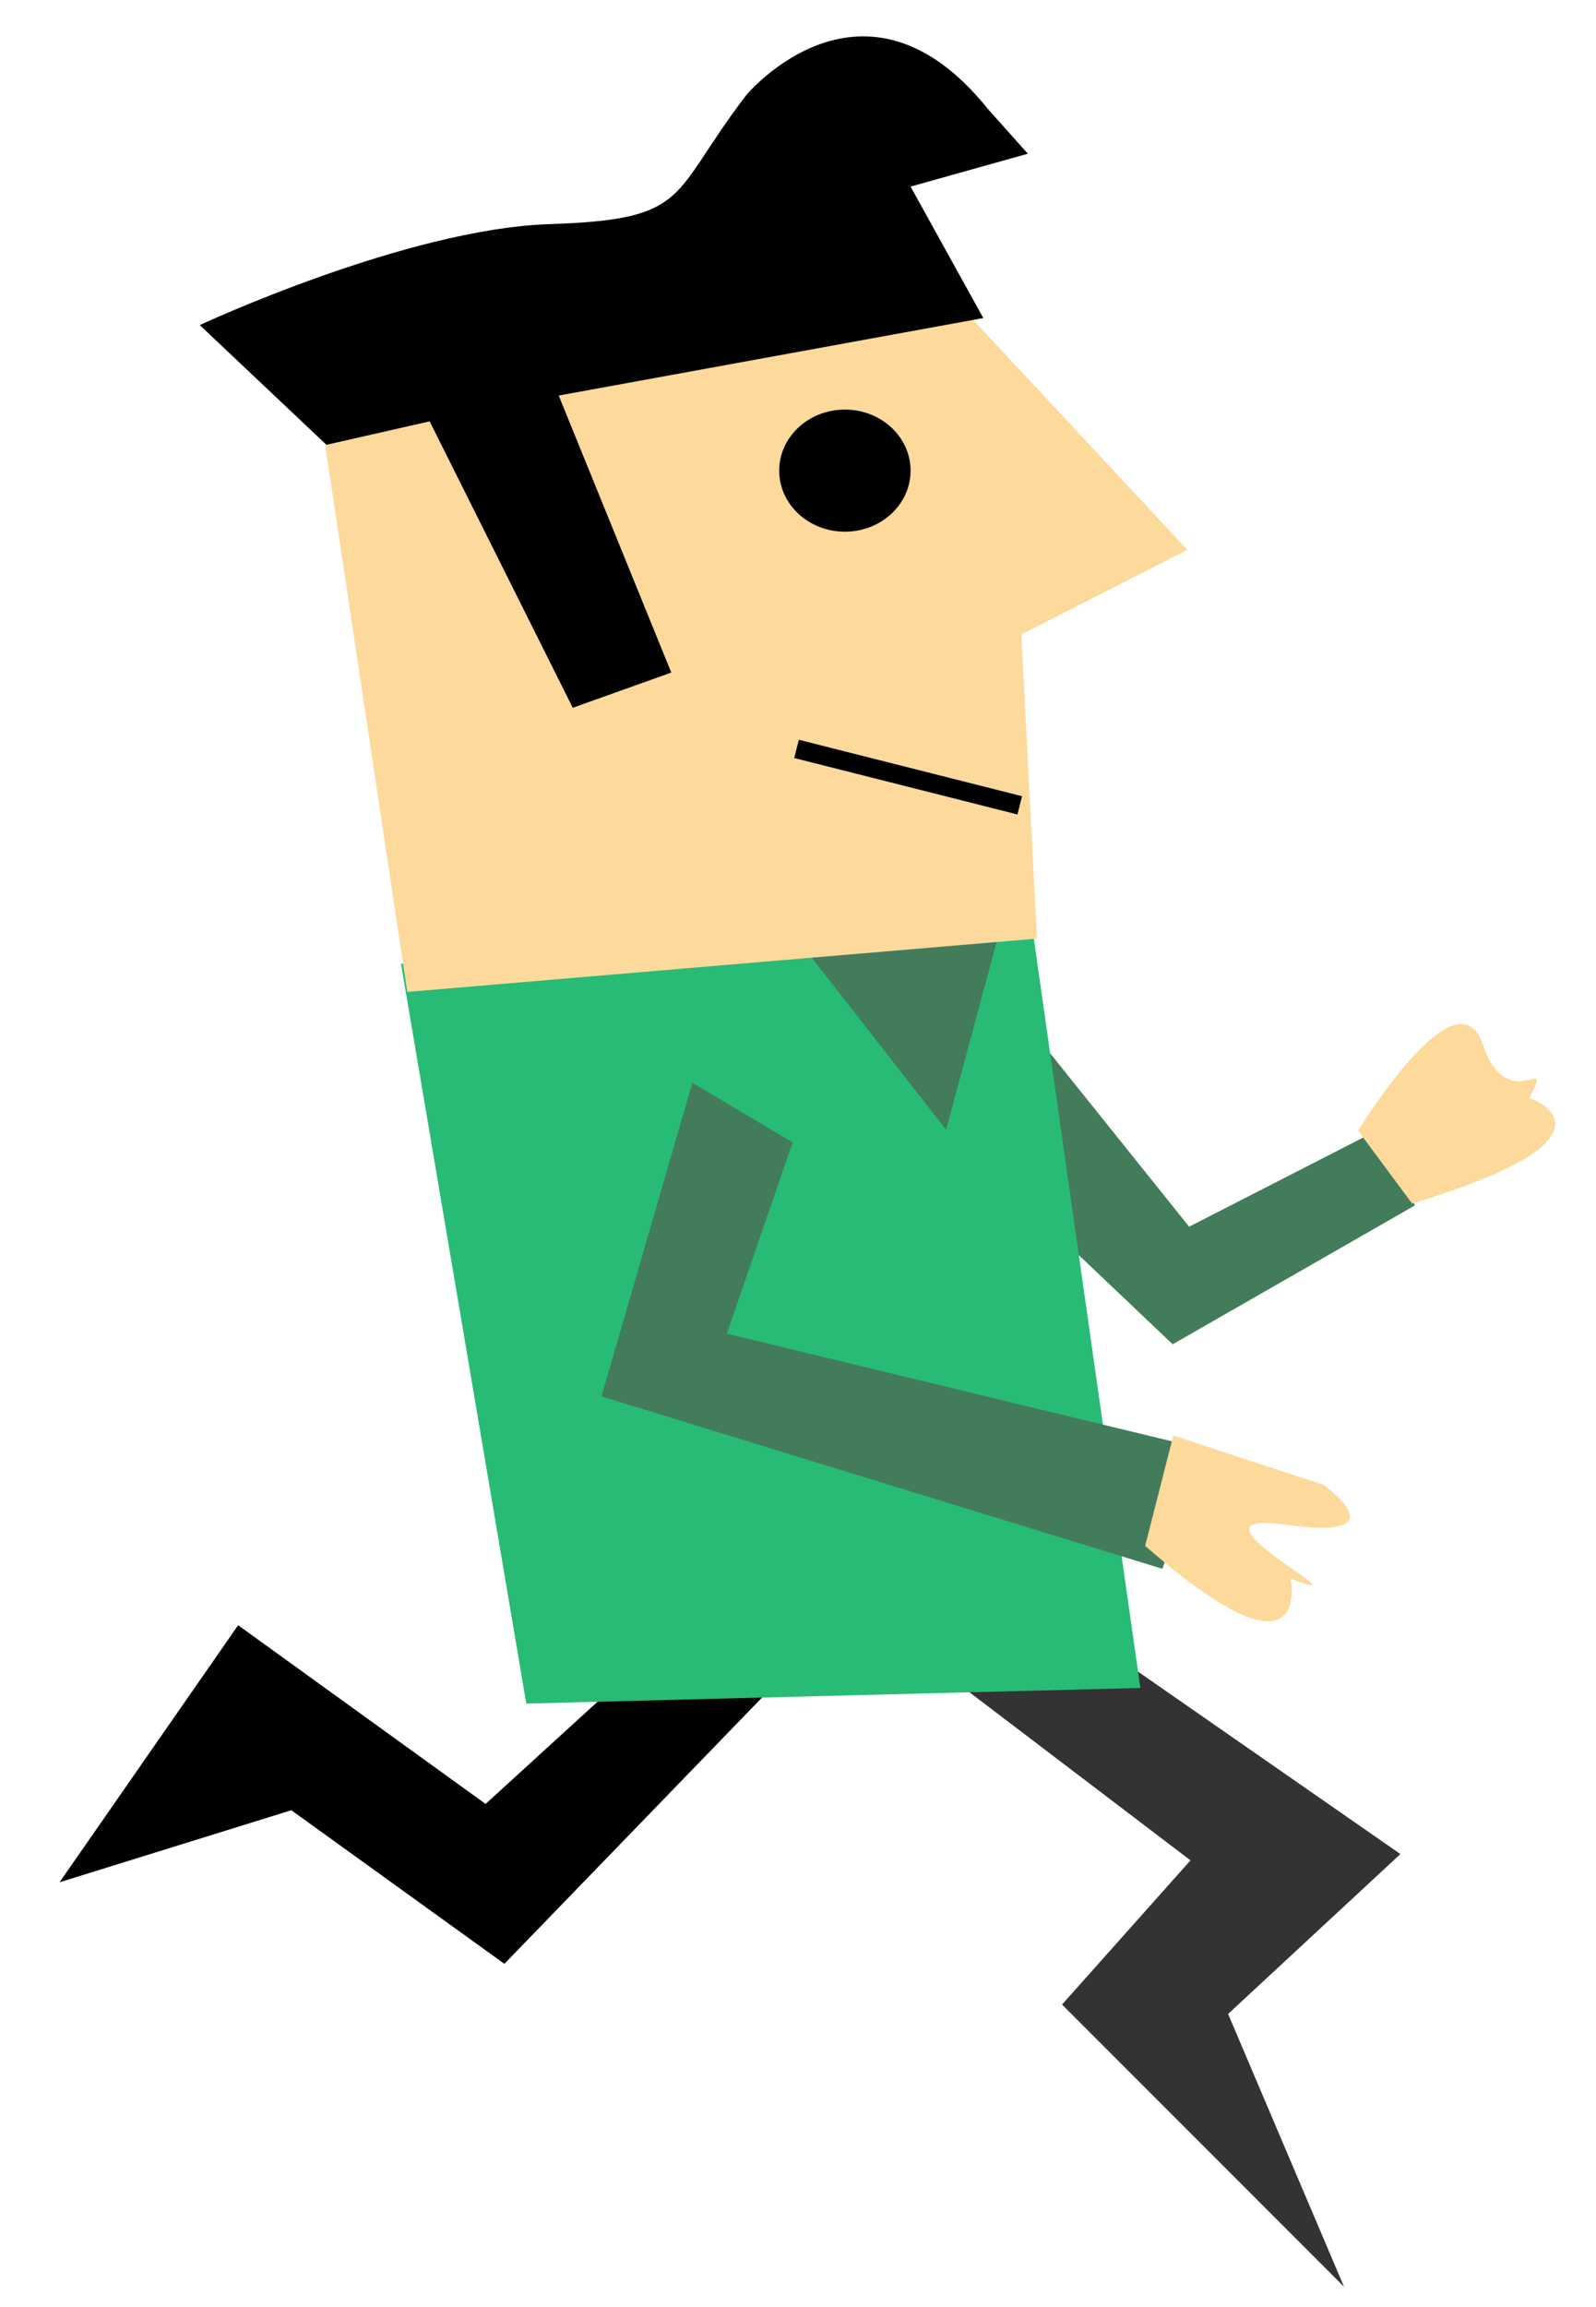 <?xml version="1.0" encoding="UTF-8" standalone="no"?>
<!-- Created with Inkscape (http://www.inkscape.org/) -->

<svg
   xmlns:dc="http://purl.org/dc/elements/1.1/"
   xmlns:cc="http://creativecommons.org/ns#"
   xmlns:rdf="http://www.w3.org/1999/02/22-rdf-syntax-ns#"
   xmlns:svg="http://www.w3.org/2000/svg"
   xmlns="http://www.w3.org/2000/svg"
   xmlns:sodipodi="http://sodipodi.sourceforge.net/DTD/sodipodi-0.dtd"
   xmlns:inkscape="http://www.inkscape.org/namespaces/inkscape"
   width="45mm"
   height="65mm"
   viewBox="0 0 45 65"
   version="1.1"
   id="svg901"
   inkscape:version="0.92.4 (5da689c313, 2019-01-14)"
   sodipodi:docname="runner_0.svg">
  <defs
     id="defs895" />
  <sodipodi:namedview
     id="base"
     pagecolor="#ffffff"
     bordercolor="#666666"
     borderopacity="1.0"
     inkscape:pageopacity="0.0"
     inkscape:pageshadow="2"
     inkscape:zoom="1.1744141"
     inkscape:cx="221.27217"
     inkscape:cy="0.40267056"
     inkscape:document-units="mm"
     inkscape:current-layer="layer1"
     showgrid="false"
     fit-margin-top="0"
     fit-margin-left="0"
     fit-margin-right="0"
     fit-margin-bottom="0"
     inkscape:pagecheckerboard="true"
     inkscape:window-width="1920"
     inkscape:window-height="1017"
     inkscape:window-x="-8"
     inkscape:window-y="-8"
     inkscape:window-maximized="1" />
  <g
     inkscape:label="Layer 1"
     inkscape:groupmode="layer"
     id="layer1"
     transform="translate(-36.858,-99.864)">
    <polygon
       style="fill:#427c5b;fill-opacity:1"
       id="polygon2911"
       points="133.97,112.87 152.22,135.62 173.72,124.62 176.22,133.37 150.47,148.12 130.97,129.62 "
       transform="matrix(0.265,0,0,0.265,30.048,98.486)" />
    <path
       style="fill:#fdd99b;stroke-width:0.265"
       inkscape:connector-curvature="0"
       id="path2921"
       d="m 75.151,131.722 c 0,0 2.778,-4.564 3.506,-2.447 0.728,2.117 2.051,0.132 1.323,1.521 0,0 3.043,1.058 -3.307,2.977 z" />
    <polygon
       style="fill:#333333"
       id="polygon2923"
       points="31.966,201.12 50.299,218.12 37.966,247.12 67.966,217.12 54.299,201.79 79.299,182.79 63.633,179.12 "
       transform="matrix(-0.265,0,0,0.265,84.814,98.804)" />
    <polygon
       id="polygon2925"
       points="127.3,212.79 149.97,196.46 174.63,204.12 155.63,176.79 129.3,195.79 110.3,178.46 96.633,181.12 "
       transform="matrix(-0.265,0,0,0.265,84.814,98.804)" />
    <polygon
       style="fill:#28bb76;fill-opacity:1"
       id="polygon2927"
       points="71.299,101.46 59.633,183.46 124.97,185.12 138.3,106.46 "
       transform="matrix(-0.265,0,0,0.265,84.814,98.804)" />
    <polygon
       style="fill:#427c5b;fill-opacity:1"
       id="polygon2929"
       points="80.299,124.12 74.299,101.79 96.966,102.79 "
       transform="matrix(-0.265,0,0,0.265,84.814,98.804)" />
    <polygon
       style="fill:#427c5b;fill-opacity:1"
       id="polygon2931"
       points="52.633,158.12 103.63,145.79 96.633,125.46 107.3,119.12 116.97,152.46 57.299,170.79 "
       transform="matrix(-0.265,0,0,0.265,84.814,98.804)" />
    <polygon
       style="fill:#fdd99b"
       id="polygon2933"
       points="70.633,103.79 137.63,109.46 147.3,45.122 82.299,32.788 54.633,62.455 72.299,71.455 "
       transform="matrix(-0.265,0,0,0.265,84.814,98.804)" />
    <path
       style="fill:#fdd99b;stroke-width:0.265"
       inkscape:connector-curvature="0"
       id="path2935"
       d="m 69.94,140.309 4.233,1.389 c 0,0 2.249,1.587 -1.058,1.124 -3.307,-0.463 2.58,2.447 0.132,1.521 0,0 0.661,3.241 -4.101,-0.926 z" />
    <path
       inkscape:connector-curvature="0"
       id="path2937"
       d="m 55.785,118.813 -2.778,0.992 -4.035,-8.07 -2.91,0.661 -3.572,-3.373 c 0,0 5.821,-2.712 9.856,-2.844 4.035,-0.132 3.373,-0.794 5.556,-3.638 0,0 3.307,-3.969 6.813,0.397 l 1.124,1.257 -3.307,0.926 2.051,3.704 -11.972,2.183 z"
       style="stroke-width:0.265" />
    <g
       id="g2941"
       transform="matrix(-0.265,0,0,0.265,84.814,98.804)">
      <polygon
         id="polygon2943"
         points="95.971,82.652 96.461,84.592 72.711,90.592 72.221,88.652 " />
    </g>
    <ellipse
       id="ellipse2949"
       rx="1.852"
       ry="1.72"
       cy="113.124"
       cx="-60.68"
       style="stroke-width:0.265"
       transform="scale(-1,1)" />
    <polygon
       style="fill:#427c5b;fill-opacity:1"
       id="polygon2911-6"
       points="152.22,135.62 173.72,124.62 176.22,133.37 150.47,148.12 130.97,129.62 133.97,112.87 "
       transform="matrix(0.262,0.038,-0.038,0.262,83.556,95.602)" />
    <path
       style="fill:#fdd99b;stroke-width:0.265"
       inkscape:connector-curvature="0"
       id="path2921-8"
       d="m 123.392,134.998 c 0,0 3.408,-4.116 3.822,-1.916 0.415,2.2 2.01,0.427 1.09,1.696 0,0 2.858,1.486 -3.702,2.468 z" />
    <polygon
       style="fill:#333333"
       id="polygon2923-1"
       points="63.633,179.12 31.966,201.12 50.299,218.12 37.966,247.12 67.966,217.12 54.299,201.79 79.299,182.79 "
       transform="matrix(-0.038,-0.262,-0.262,0.038,152.874,157.42)" />
    <polygon
       id="polygon2925-1"
       points="110.3,178.46 96.633,181.12 127.3,212.79 149.97,196.46 174.63,204.12 155.63,176.79 129.3,195.79 "
       transform="matrix(-0.022,0.264,0.264,0.022,61.961,113.282)" />
    <polygon
       style="fill:#28bb76;fill-opacity:1"
       id="polygon2927-6"
       points="71.299,101.46 59.633,183.46 124.97,185.12 138.3,106.46 "
       transform="matrix(-0.262,-0.038,-0.038,0.262,137.517,103.711)" />
    <polygon
       style="fill:#427c5b;fill-opacity:1"
       id="polygon2929-5"
       points="96.966,102.79 80.299,124.12 74.299,101.79 "
       transform="matrix(-0.262,-0.038,-0.038,0.262,137.517,103.711)" />
    <polygon
       style="fill:#427c5b;fill-opacity:1"
       id="polygon2931-9"
       points="103.63,145.79 96.633,125.46 107.3,119.12 116.97,152.46 57.299,170.79 52.633,158.12 "
       transform="matrix(-0.262,-0.038,-0.038,0.262,134.766,103.555)" />
    <polygon
       style="fill:#fdd99b"
       id="polygon2933-4"
       points="147.3,45.122 82.299,32.788 54.633,62.455 72.299,71.455 70.633,103.79 137.63,109.46 "
       transform="matrix(-0.262,-0.038,-0.038,0.262,137.517,103.711)" />
    <path
       style="fill:#fdd99b;stroke-width:0.265"
       inkscape:connector-curvature="0"
       id="path2935-5"
       d="m 113.596,142.388 4.128,1.677 c 0,0 2.134,1.739 -1.133,1.049 -3.268,-0.69 0.171,0.842 -0.019,1.58 0,0 0.483,3.226 -3.982,-1.26 z"
       sodipodi:nodetypes="ccsccc" />
    <path
       inkscape:connector-curvature="0"
       id="path2937-6"
       d="m 105.906,119.322 -2.892,0.581 -2.828,-8.567 -2.975,0.235 -3.048,-3.853 c 0,0 6.151,-1.844 10.163,-1.393 4.012,0.451 3.453,-0.299 6.023,-2.798 0,0 3.845,-3.45 6.684,1.376 l 0.931,1.406 -3.406,0.439 1.495,3.961 -12.162,0.433 z"
       style="stroke-width:0.265" />
    <g
       id="g2941-8"
       transform="matrix(-0.262,-0.038,-0.038,0.262,137.517,103.711)">
      <polygon
         id="polygon2943-3"
         points="95.971,82.652 96.461,84.592 72.711,90.592 72.221,88.652 " />
    </g>
    <ellipse
       id="ellipse2949-3"
       rx="1.852"
       ry="1.72"
       cy="97.105"
       cx="-126.907"
       style="stroke-width:0.265"
       transform="matrix(-0.99,-0.144,-0.144,0.99,0,0)" />
  </g>
</svg>
